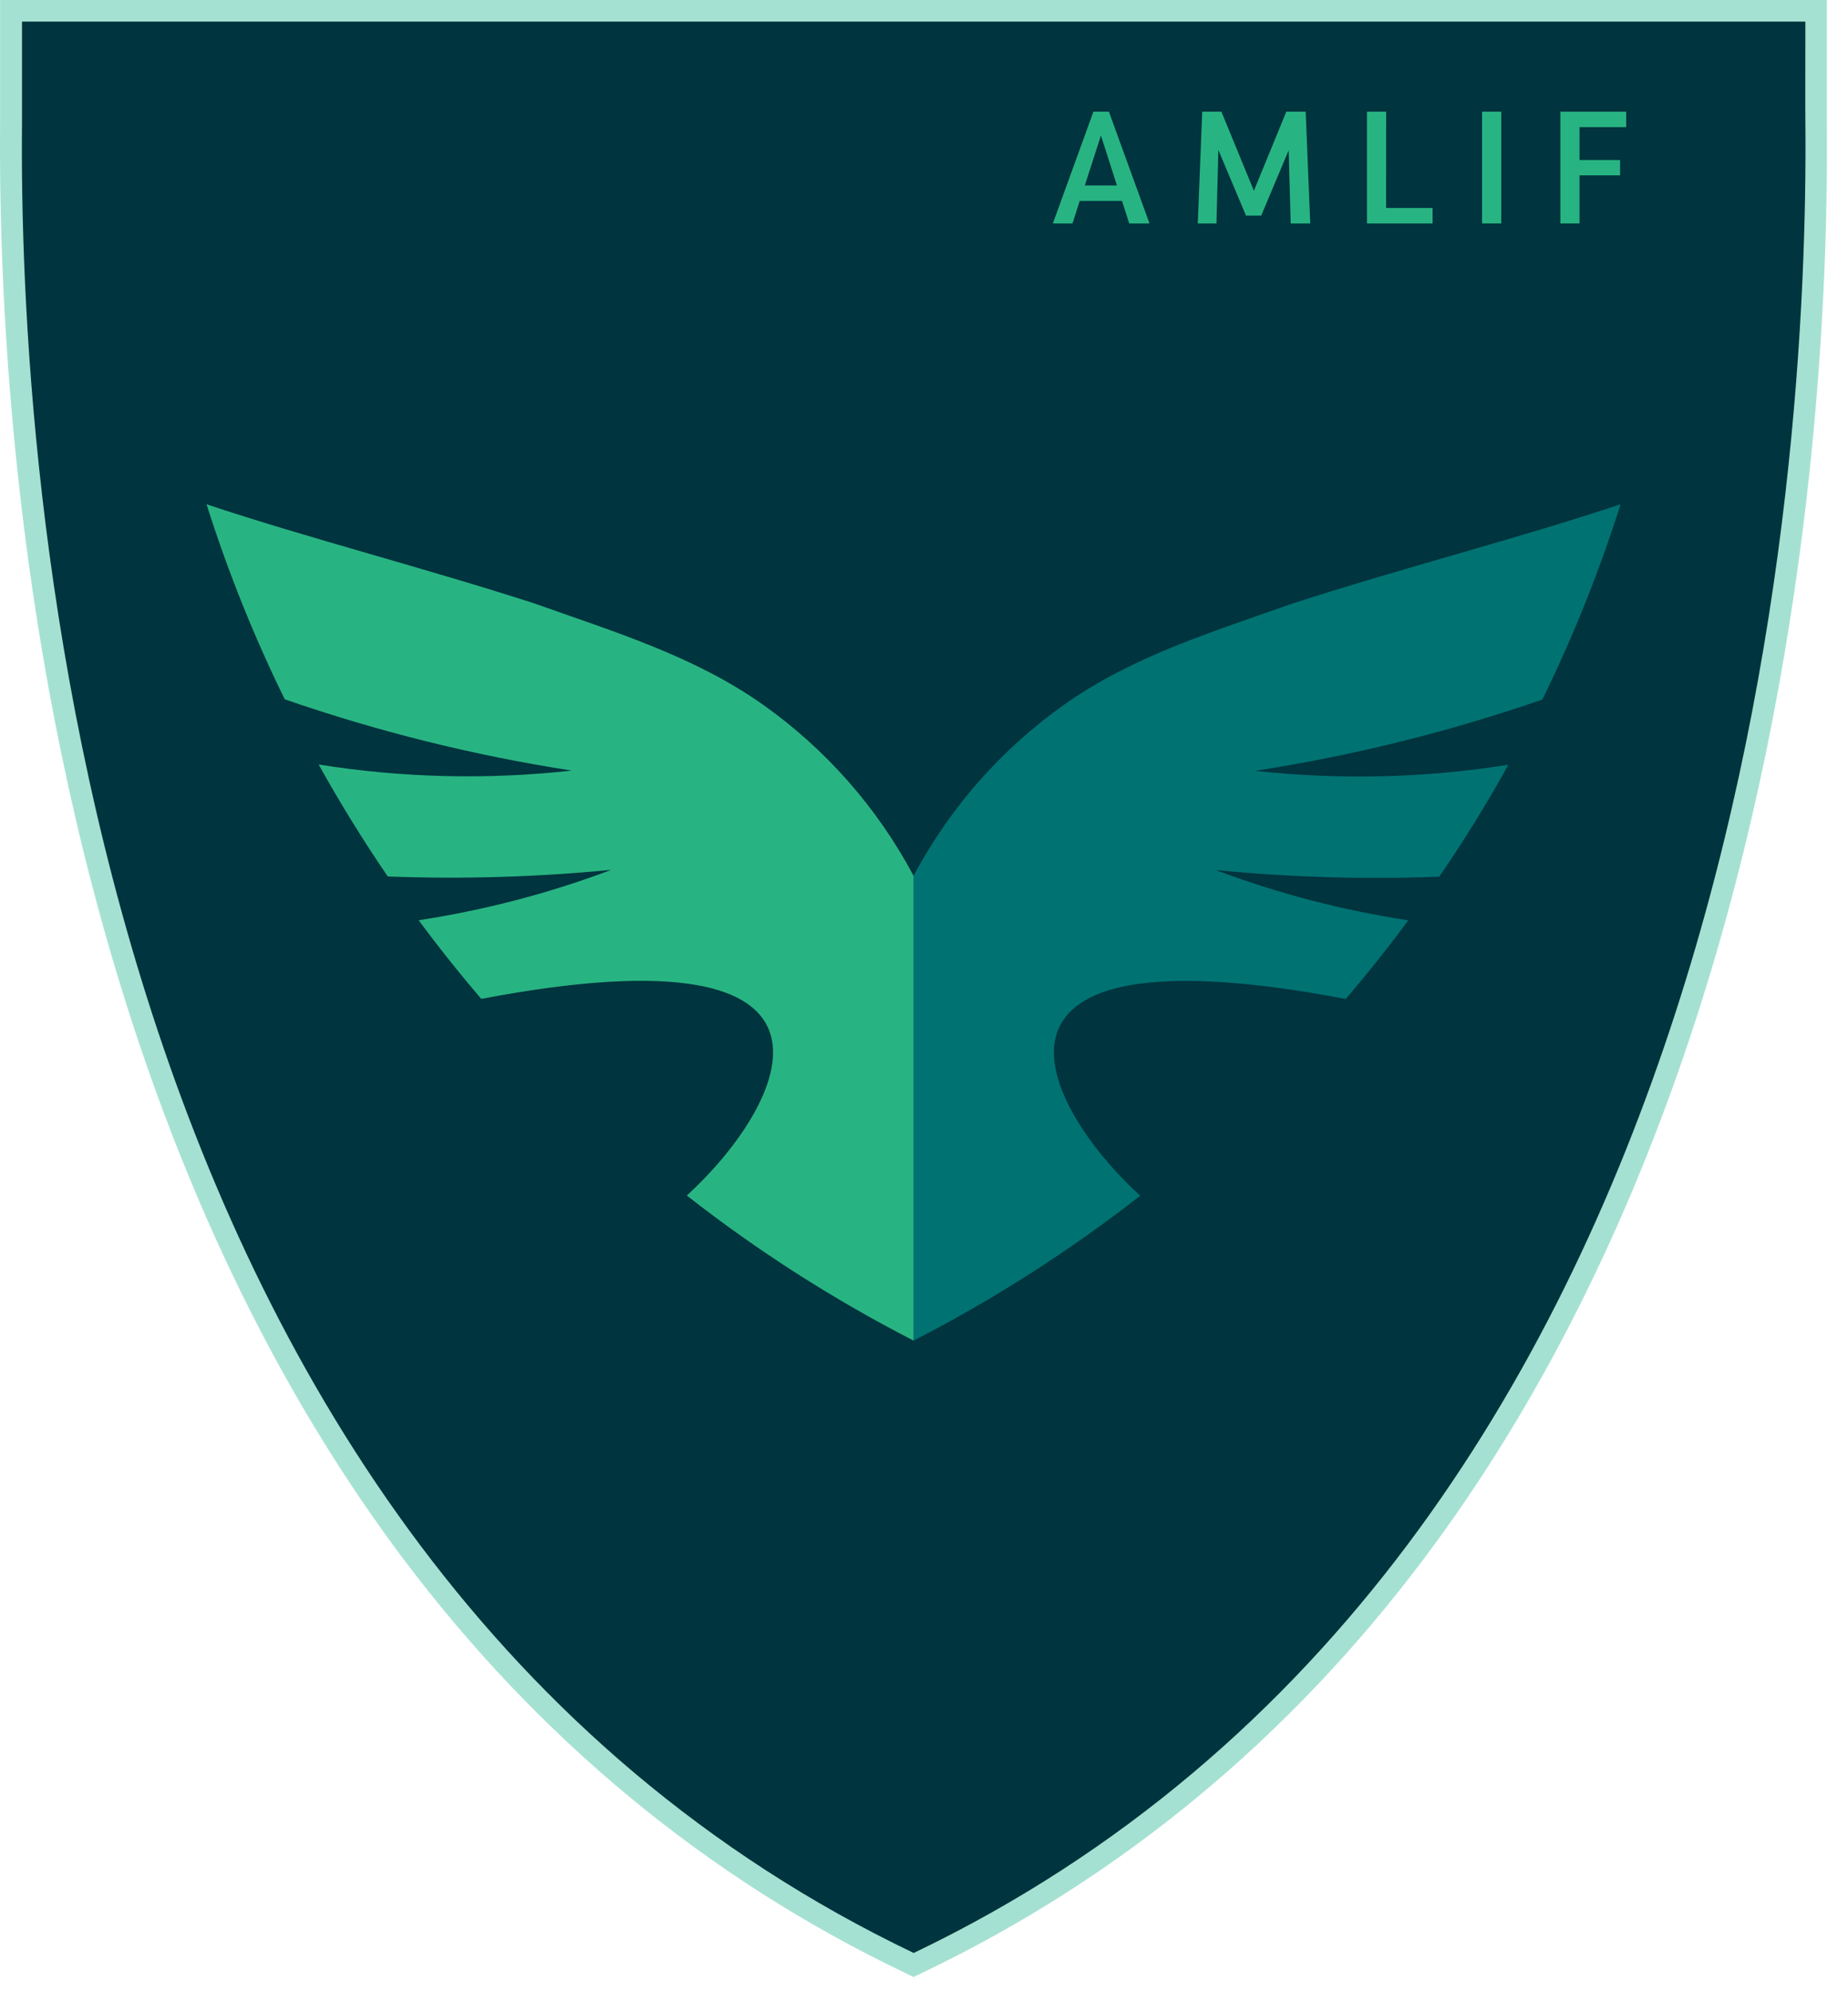 <?xml version="1.0" encoding="UTF-8" standalone="no"?>
<!DOCTYPE svg PUBLIC "-//W3C//DTD SVG 1.1//EN" "http://www.w3.org/Graphics/SVG/1.1/DTD/svg11.dtd">
<svg width="100%" height="100%" viewBox="0 0 78 84" version="1.1" xmlns="http://www.w3.org/2000/svg" xmlns:xlink="http://www.w3.org/1999/xlink" xml:space="preserve" xmlns:serif="http://www.serif.com/" style="fill-rule:evenodd;clip-rule:evenodd;stroke-linejoin:round;stroke-miterlimit:2;">
    <g transform="matrix(1,0,0,1,-851.048,-20.59)">
        <g transform="matrix(1.269,4.38376e-07,8.19372e-07,1.268,850.44,20.363)">
            <path d="M30.715,65.478C24.213,62.36 18.648,57.768 14.176,51.806C10.433,46.83 7.415,40.85 5.204,34.037C1.283,21.963 0.791,10.2 0.851,4.264L0.851,0.538L60.887,0.538L60.887,0.898C60.887,0.931 60.881,4.098 60.887,4.264C60.944,10.2 60.451,21.963 56.531,34.037C54.319,40.85 51.301,46.83 47.563,51.81C43.09,57.768 37.527,62.363 31.025,65.482L30.869,65.556L30.715,65.478Z" style="fill:rgb(0,52,62);"/>
        </g>
        <g transform="matrix(1.269,4.38376e-07,8.19372e-07,1.268,850.44,20.408)">
            <path d="M60.527,0.862C60.527,0.862 60.521,4.062 60.527,4.231C60.633,15.478 58.738,51.778 30.869,65.117C2.997,51.778 1.101,15.48 1.211,4.231L1.211,0.862L60.527,0.862M61.247,0.143L0.482,0.143L0.482,4.22C0.43,10.183 0.926,21.99 4.861,34.112C7.088,40.964 10.121,46.979 13.883,51.991C18.39,57.995 24,62.63 30.554,65.766L30.865,65.915L31.175,65.766C37.729,62.63 43.339,57.995 47.846,51.991C51.608,46.979 54.644,40.964 56.868,34.112C60.804,21.99 61.297,10.183 61.242,4.224L61.242,0.146L61.247,0.143Z" style="fill:rgb(165,225,210);fill-rule:nonzero;"/>
        </g>
        <g transform="matrix(1.269,4.38376e-07,8.19372e-07,1.268,850.44,14.835)">
            <path d="M25.841,27.972C23.562,26.36 20.86,25.544 18.252,24.614C14.606,23.434 10.645,22.419 7.348,21.315C8.053,23.54 8.922,25.709 9.95,27.804C13.054,28.88 16.25,29.674 19.497,30.175C16.694,30.486 13.863,30.418 11.078,29.973C11.788,31.252 12.554,32.494 13.376,33.698C15.857,33.792 18.341,33.718 20.812,33.477C18.74,34.258 16.592,34.82 14.404,35.154C15.066,36.05 15.76,36.922 16.487,37.77C29.8,35.238 26.57,41.344 23.323,44.313C25.678,46.157 28.203,47.773 30.865,49.139L30.865,33.676C29.66,31.408 27.939,29.454 25.841,27.972Z" style="fill:rgb(40,180,130);fill-rule:nonzero;"/>
        </g>
        <g transform="matrix(1.269,4.38376e-07,8.19372e-07,1.268,850.44,14.835)">
            <path d="M54.381,21.315C51.084,22.419 47.124,23.434 43.477,24.614C40.869,25.54 38.172,26.357 35.888,27.972C33.79,29.454 32.069,31.408 30.865,33.676L30.865,49.139C33.524,47.775 36.048,46.161 38.402,44.319C35.154,41.347 31.926,35.241 45.238,37.773C45.965,36.926 46.659,36.055 47.319,35.157C45.132,34.825 42.985,34.264 40.915,33.484C43.386,33.726 45.87,33.799 48.351,33.705C49.173,32.506 49.939,31.264 50.649,29.98C47.864,30.425 45.032,30.493 42.229,30.183C45.477,29.681 48.674,28.887 51.78,27.812C52.806,25.713 53.676,23.542 54.381,21.315Z" style="fill:rgb(0,114,114);fill-rule:nonzero;"/>
        </g>
        <g transform="matrix(1.269,4.38376e-07,8.19372e-07,1.268,850.44,-48.86)">
            <path d="M38.038,62.205L37.798,61.456L36.391,61.456L36.151,62.205L35.498,62.205L36.847,58.487L37.362,58.487L38.712,62.205L38.038,62.205ZM36.561,60.94L37.629,60.94L37.097,59.278L36.561,60.94Z" style="fill:rgb(40,180,130);fill-rule:nonzero;"/>
        </g>
        <g transform="matrix(1.269,4.38376e-07,8.19372e-07,1.268,850.44,-48.86)">
            <path d="M44.058,62.205L43.409,62.205L43.341,59.772L42.427,61.945L41.922,61.945L41.002,59.761L40.939,62.205L40.318,62.205L40.466,58.487L41.104,58.487L42.184,61.117L43.263,58.487L43.907,58.487L44.058,62.205Z" style="fill:rgb(40,180,130);fill-rule:nonzero;"/>
        </g>
        <g transform="matrix(1.269,4.38376e-07,8.19372e-07,1.268,850.44,-48.86)">
            <path d="M46.582,61.69L48.128,61.69L48.128,62.205L45.946,62.205L45.946,58.487L46.584,58.487L46.582,61.69Z" style="fill:rgb(40,180,130);fill-rule:nonzero;"/>
        </g>
        <g transform="matrix(1.269,4.38376e-07,8.19372e-07,1.268,850.44,-48.862)">
            <rect x="49.774" y="58.488" width="0.638" height="3.718" style="fill:rgb(40,180,130);"/>
        </g>
        <g transform="matrix(1.269,4.38376e-07,8.19372e-07,1.268,850.44,-48.86)">
            <path d="M54.567,59.001L53.015,59.001L53.015,60.096L54.364,60.096L54.364,60.605L53.015,60.605L53.015,62.205L52.378,62.205L52.378,58.487L54.567,58.487L54.567,59.001Z" style="fill:rgb(40,180,130);fill-rule:nonzero;"/>
        </g>
    </g>
</svg>
